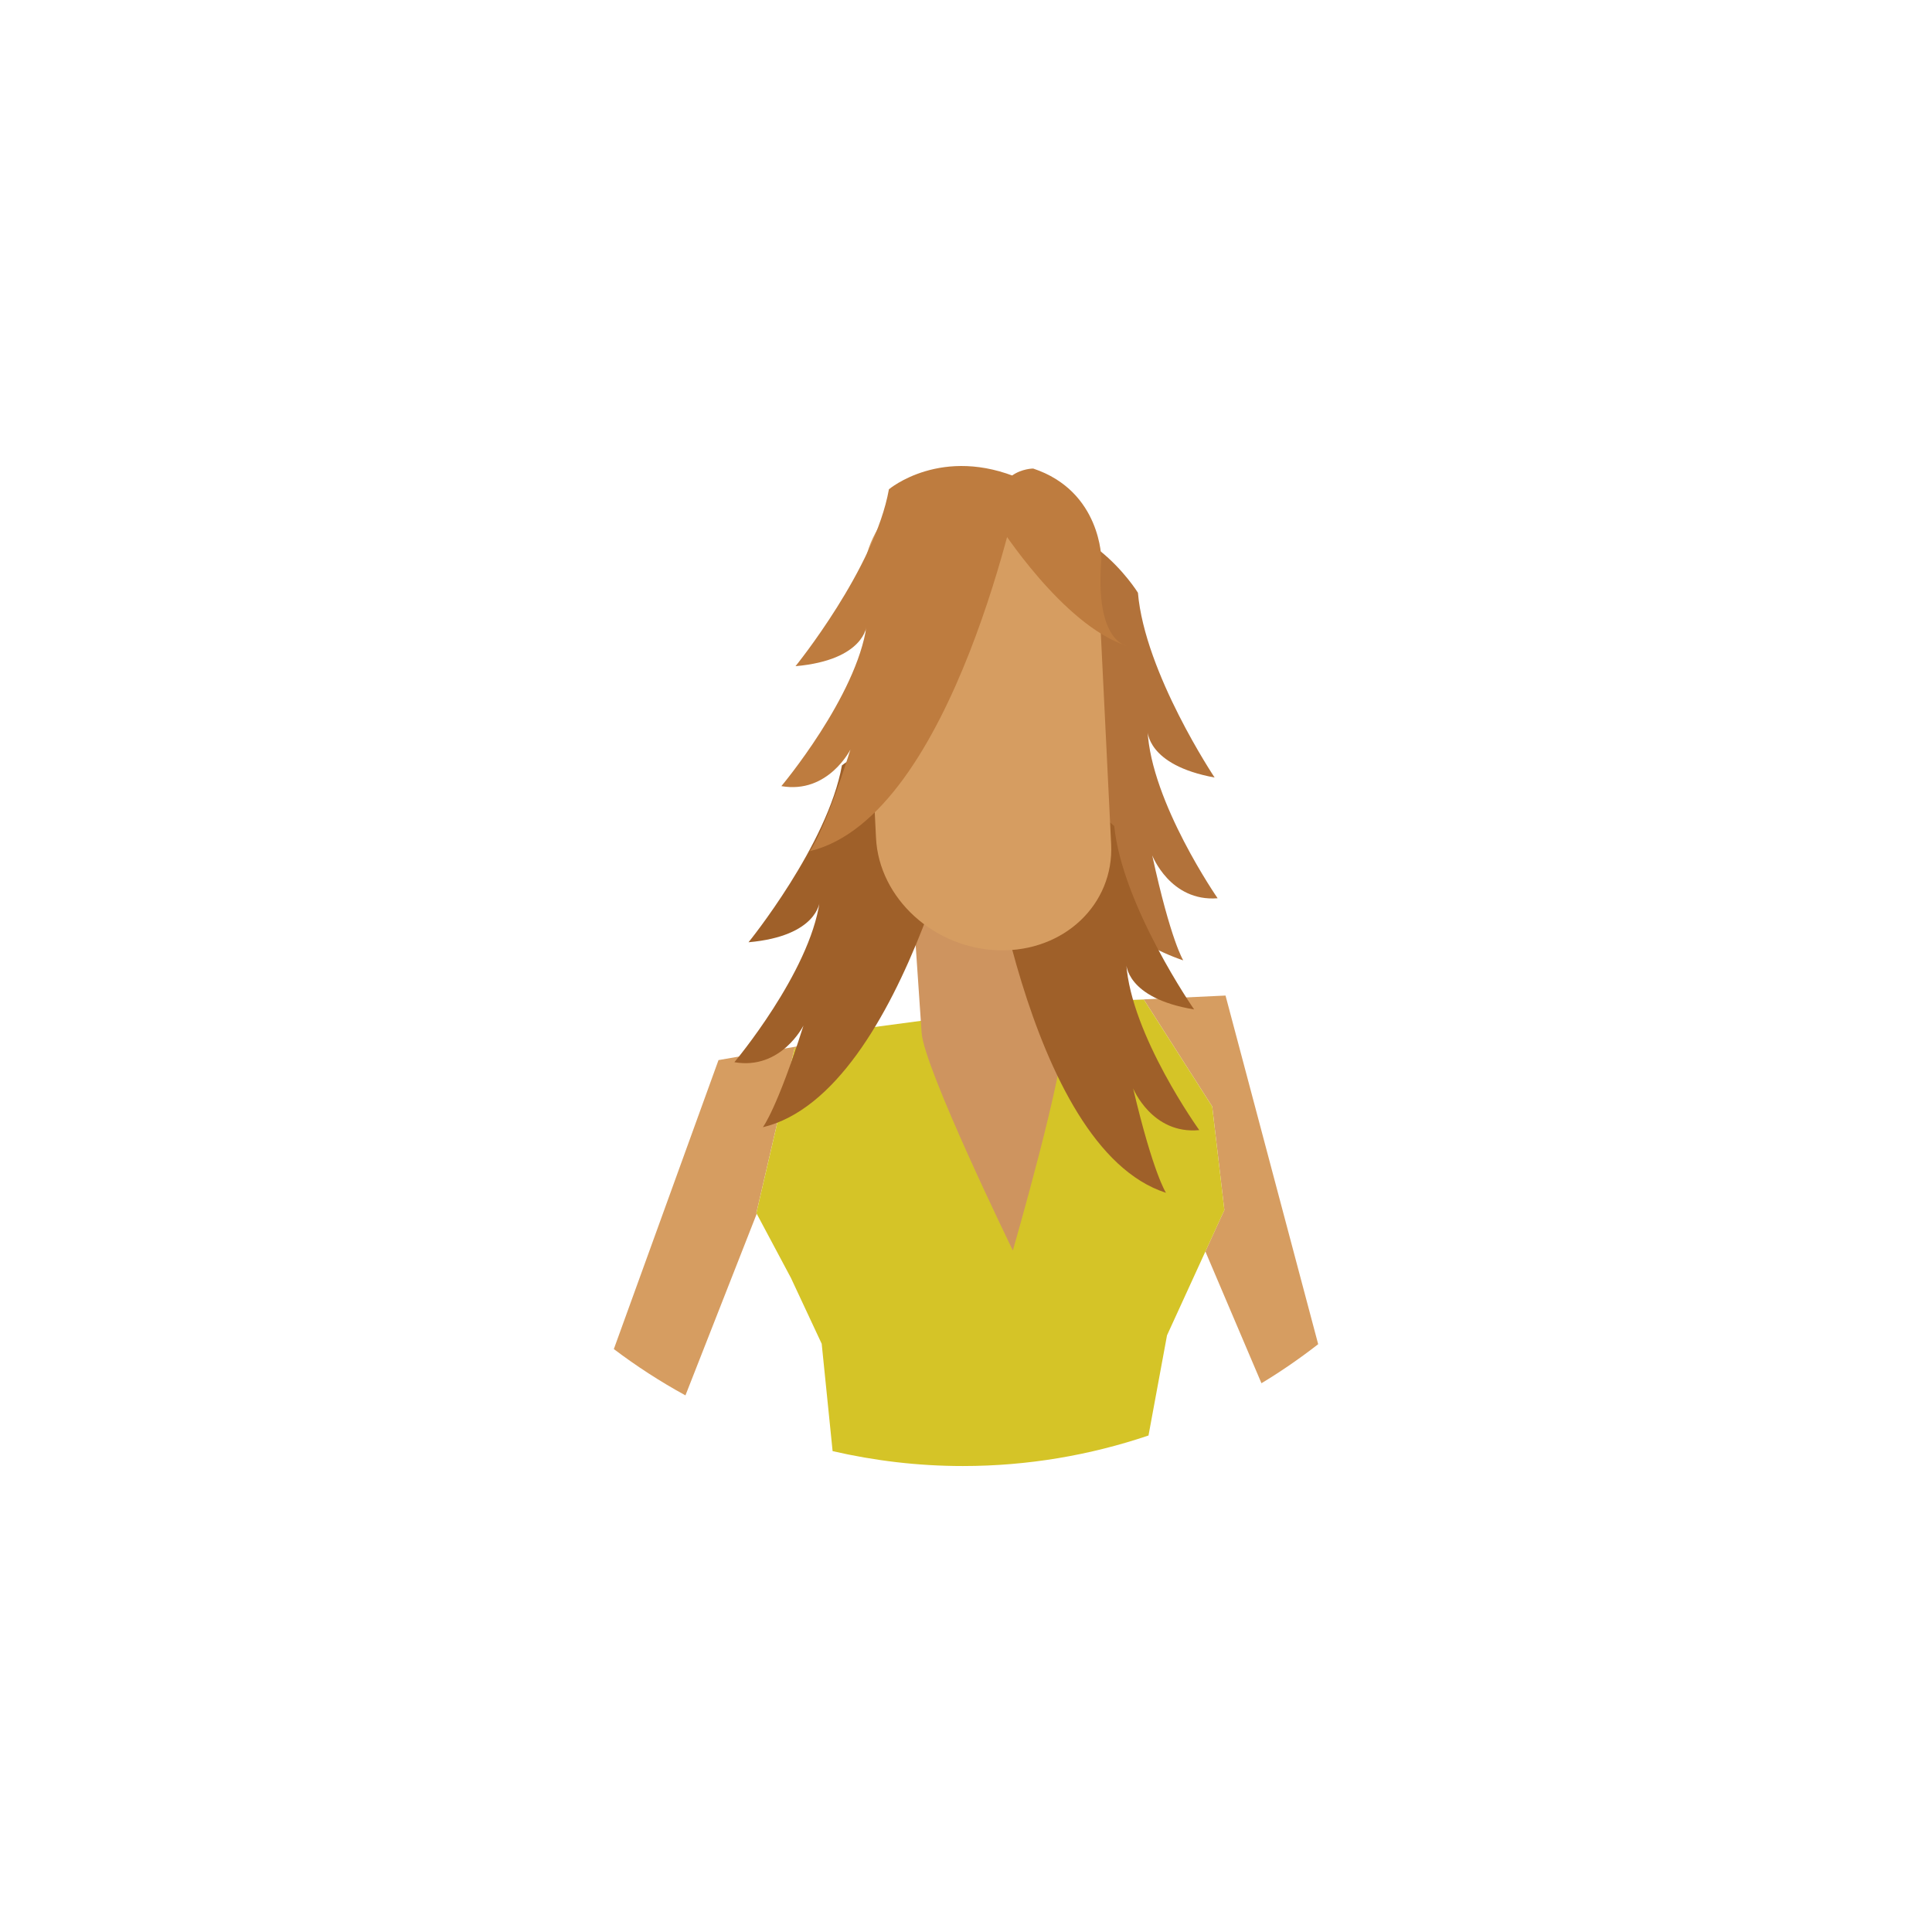 <?xml version="1.0" encoding="utf-8"?>
<!-- Generator: Adobe Illustrator 18.0.0, SVG Export Plug-In . SVG Version: 6.00 Build 0)  -->
<!DOCTYPE svg PUBLIC "-//W3C//DTD SVG 1.1//EN" "http://www.w3.org/Graphics/SVG/1.1/DTD/svg11.dtd">
<svg version="1.1" xmlns="http://www.w3.org/2000/svg" xmlns:xlink="http://www.w3.org/1999/xlink" x="0px" y="0px"
	 viewBox="0 0 136.913 136.914" enable-background="new 0 0 136.913 136.914" xml:space="preserve">
<g id="Layer_1">
</g>
<g id="Copyrights">
	<g>
		<g>
			<g>
				<g>
					<g>
						<path fill="#D69D61" d="M77.882,70.969l0.003,0.005l3.173-0.141l4.846,7.58l0.861,7.334l-1.345,2.938l3.974,9.339
							c1.397-0.841,2.736-1.769,4.02-2.766l-6.566-24.707L77.882,70.969z"/>
						<path fill="#D69D61" d="M53.599,85.965l2.711-11.689l0.889-0.248l-6.282,1.097L43.5,95.603
							c1.604,1.212,3.299,2.311,5.075,3.282l5.051-12.87L53.599,85.965z"/>
						<path fill="#D5C427" d="M85.904,78.414l-4.846-7.58l-3.173,0.141l-3.567,0.158l-12.914,1.722l-4.203,1.174l-0.889,0.248
							l-2.711,11.689l0.027,0.051l2.424,4.548l2.179,4.663l0.773,7.608c2.97,0.683,6.058,1.056,9.235,1.056
							c4.601,0,9.021-0.768,13.151-2.163l1.312-7.099l2.72-5.942l1.345-2.938L85.904,78.414z"/>
					</g>
					<g>
						<g>
							<path fill="#B2723A" d="M70.85,37.469c0,0-2.043,25.48,13.002,30.589c0,0-0.883-1.385-2.198-7.44
								c0,0,1.282,3.303,4.635,3.038c0,0-4.719-6.807-4.966-11.894c0,0-0.085,2.451,4.752,3.338c0,0-4.95-7.407-5.434-13.094
								C80.641,42.006,76.672,35.553,70.85,37.469z"/>
							<path fill="#CE945F" d="M69.315,57.89c2.783-0.052,5.179,1.96,5.352,4.495l0.722,10.614
								c0.172,2.533-3.612,15.618-3.612,15.618s-6.294-12.9-6.466-15.435L64.59,62.571C64.417,60.037,66.532,57.941,69.315,57.89z"
								/>
							<path fill="#9F6029" d="M69.028,53.514c0,0-4.741,23.915-14.967,26.369c0,0,1.007-1.297,2.877-7.205
								c0,0-1.582,3.171-4.896,2.596c0,0,5.326-6.341,6.044-11.383c0,0-0.143,2.449-5.041,2.883c0,0,5.613-6.917,6.619-12.535
								C59.665,54.24,63.408,51.068,69.028,53.514z"/>
							<path fill="#9F6029" d="M69.678,57.113c0,0,2.937,24.202,12.95,27.416c0,0-0.907-1.369-2.328-7.399
								c0,0,1.34,3.279,4.687,2.956c0,0-4.837-6.723-5.175-11.805c0,0-0.041,2.453,4.81,3.253c0,0-5.079-7.318-5.662-12.996
								C78.96,58.537,75.465,55.095,69.678,57.113z"/>
							<path fill="#D69D61" d="M78.742,59.816c0.21,4.278-3.35,7.648-7.951,7.528l0,0c-4.601-0.122-8.502-3.687-8.712-7.966
								l-0.878-17.92c-0.209-4.278,3.351-7.648,7.952-7.528l0,0c4.6,0.122,8.501,3.687,8.711,7.965L78.742,59.816z"/>
						</g>
					</g>
				</g>
				<path fill="#BE7C3F" d="M72.358,33.95c0,0-4.741,23.914-14.968,26.369c0,0,1.008-1.297,2.878-7.205c0,0-1.584,3.17-4.896,2.596
					c0,0,5.326-6.342,6.044-11.384c0,0-0.143,2.449-5.041,2.884c0,0,5.613-6.917,6.619-12.536
					C62.995,34.676,66.739,31.504,72.358,33.95z"/>
				<path fill="#BE7C3F" d="M70.805,37.23c0,0,4.513,7.083,9.022,8.53c0,0-2.255-0.32-1.776-6.117c0,0-0.001-4.832-4.832-6.439
					C73.22,33.203,69.998,33.205,70.805,37.23z"/>
			</g>
		</g>
	</g>
</g>
</svg>
